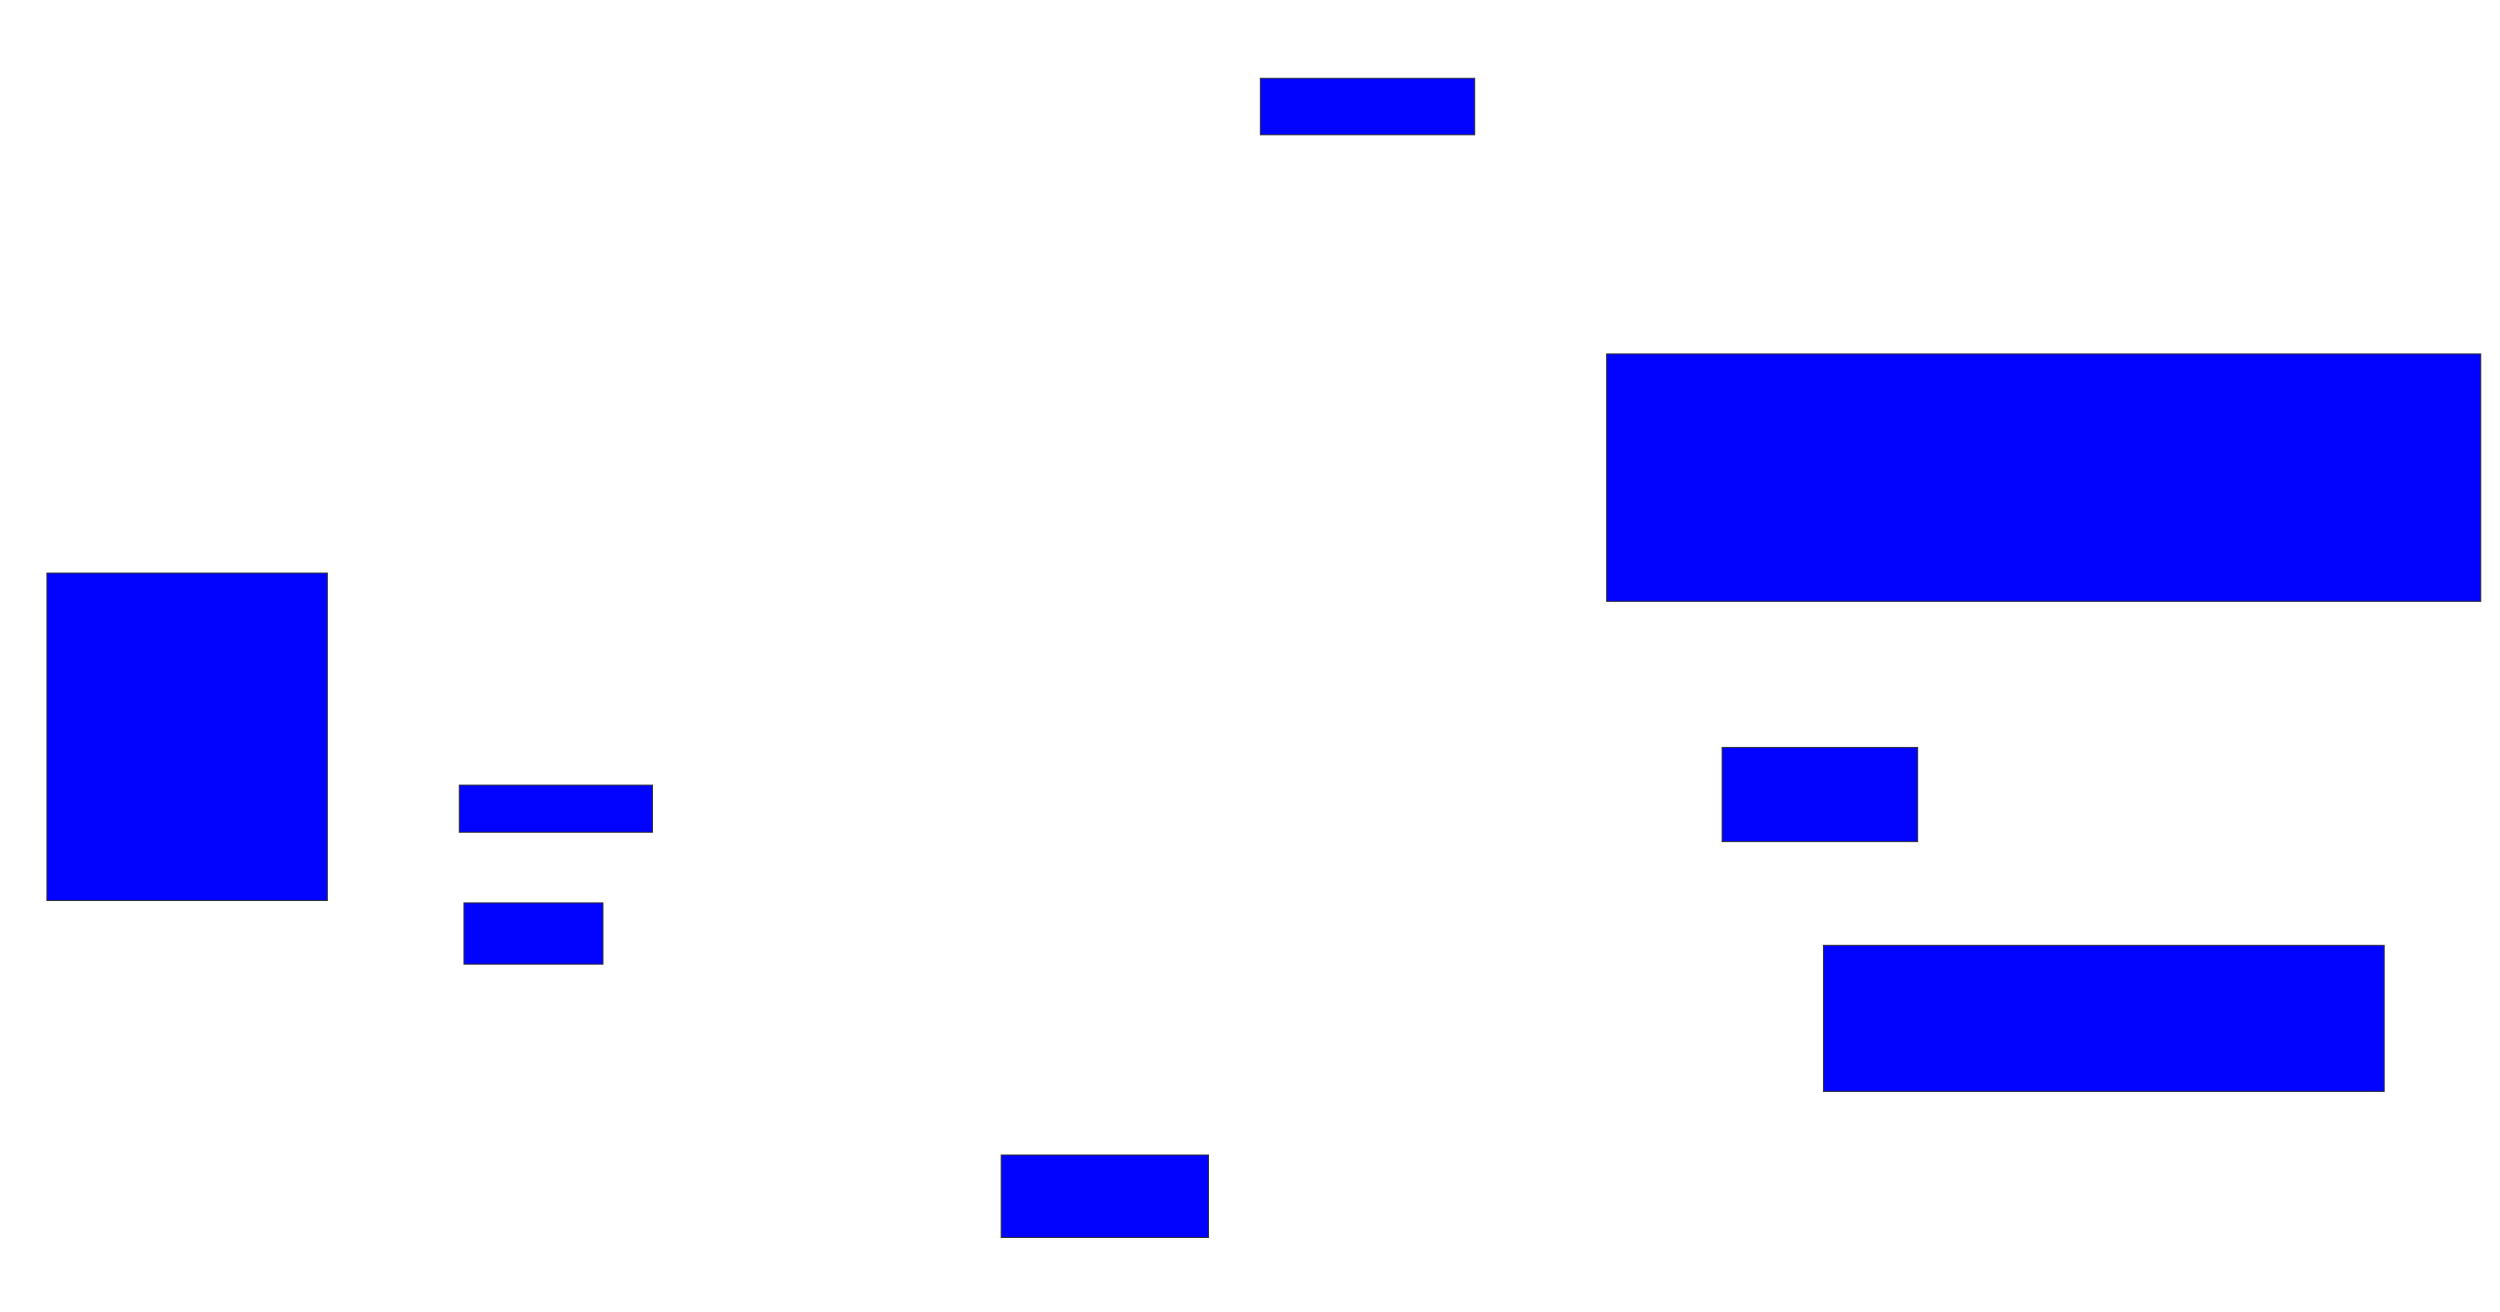 <svg xmlns="http://www.w3.org/2000/svg" width="2588" height="1358">
 <!-- Created with Image Occlusion Enhanced -->
 <g>
  <title>Labels</title>
 </g>
 <g>
  <title>Masks</title>
  <rect id="6a80e218ac724633ab61a2455c1b8766-ao-1" height="58.537" width="221.951" y="81.024" x="1304.683" stroke="#2D2D2D" fill="#0203ff"/>
  <rect id="6a80e218ac724633ab61a2455c1b8766-ao-2" height="339.024" width="290.244" y="593.219" x="48.585" stroke="#2D2D2D" fill="#0203ff"/>
  <rect id="6a80e218ac724633ab61a2455c1b8766-ao-3" height="48.78" width="200" y="812.732" x="475.415" stroke="#2D2D2D" fill="#0203ff"/>
  <rect id="6a80e218ac724633ab61a2455c1b8766-ao-4" height="63.415" width="143.902" y="934.683" x="480.293" stroke="#2D2D2D" fill="#0203ff"/>
  <rect id="6a80e218ac724633ab61a2455c1b8766-ao-5" height="85.366" width="214.634" y="1195.658" x="1036.39" stroke="#2D2D2D" fill="#0203ff"/>
  <rect id="6a80e218ac724633ab61a2455c1b8766-ao-6" height="256.098" width="904.878" y="366.39" x="1663.22" stroke="#2D2D2D" fill="#0203ff"/>
  <rect id="6a80e218ac724633ab61a2455c1b8766-ao-7" height="97.561" width="202.439" y="773.707" x="1782.732" stroke="#2D2D2D" fill="#0203ff"/>
  
  <rect id="6a80e218ac724633ab61a2455c1b8766-ao-9" height="151.22" width="580.488" y="978.585" x="1887.61" stroke="#2D2D2D" fill="#0203ff"/>
 </g>
</svg>